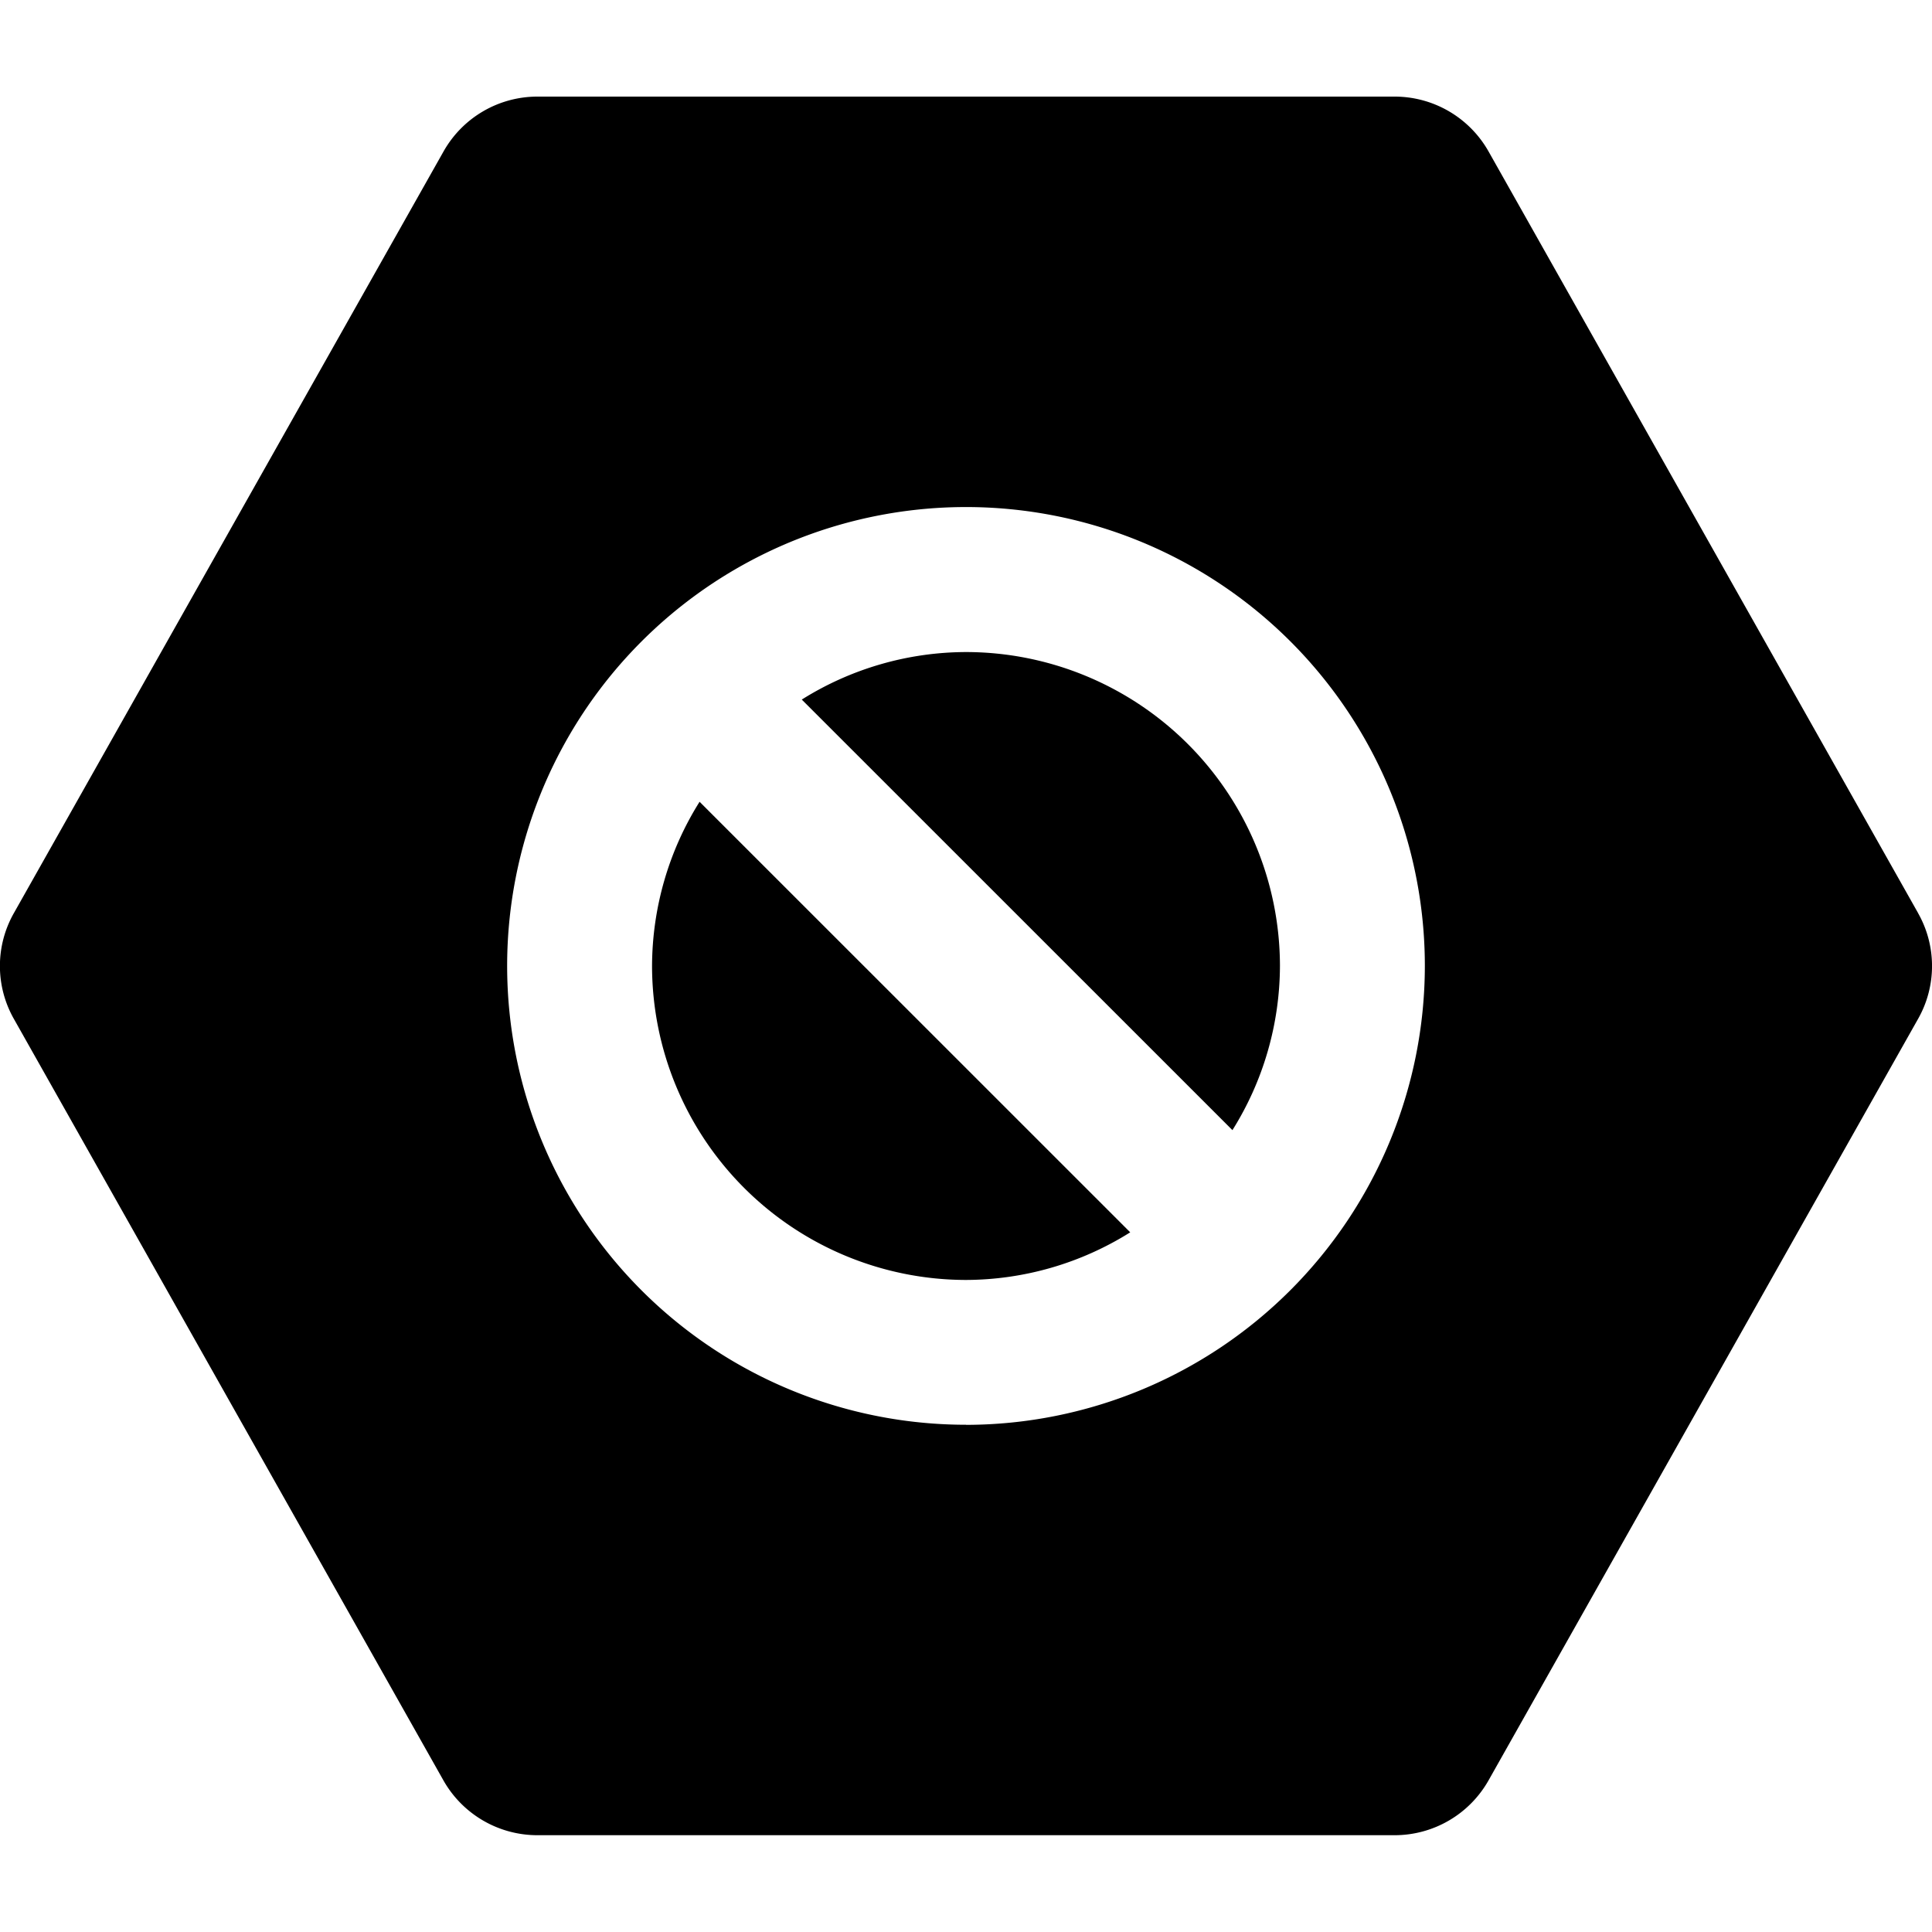 <svg xmlns="http://www.w3.org/2000/svg" viewBox="0 0 20 20" fill="currentColor"><path d="M10 6.75a3.213 3.213 0 0 0-1.7.492l4.458 4.457c.32-.509.49-1.098.492-1.7A3.253 3.253 0 0 0 10 6.75Z"/><path d="m19.856 9.452-4.447-7.885A1.117 1.117 0 0 0 14.437 1H5.562a1.116 1.116 0 0 0-.97.567L.145 9.45a1.11 1.11 0 0 0 0 1.1L4.59 18.43a1.118 1.118 0 0 0 .972.568h8.875a1.117 1.117 0 0 0 .972-.567l4.446-7.882a1.11 1.11 0 0 0 0-1.098ZM10 14.749A4.75 4.75 0 1 1 14.75 10 4.756 4.756 0 0 1 10 14.75Z"/><path d="M6.75 10A3.254 3.254 0 0 0 10 13.25a3.213 3.213 0 0 0 1.7-.493L7.242 8.3c-.32.509-.49 1.098-.492 1.7Z"/></svg>